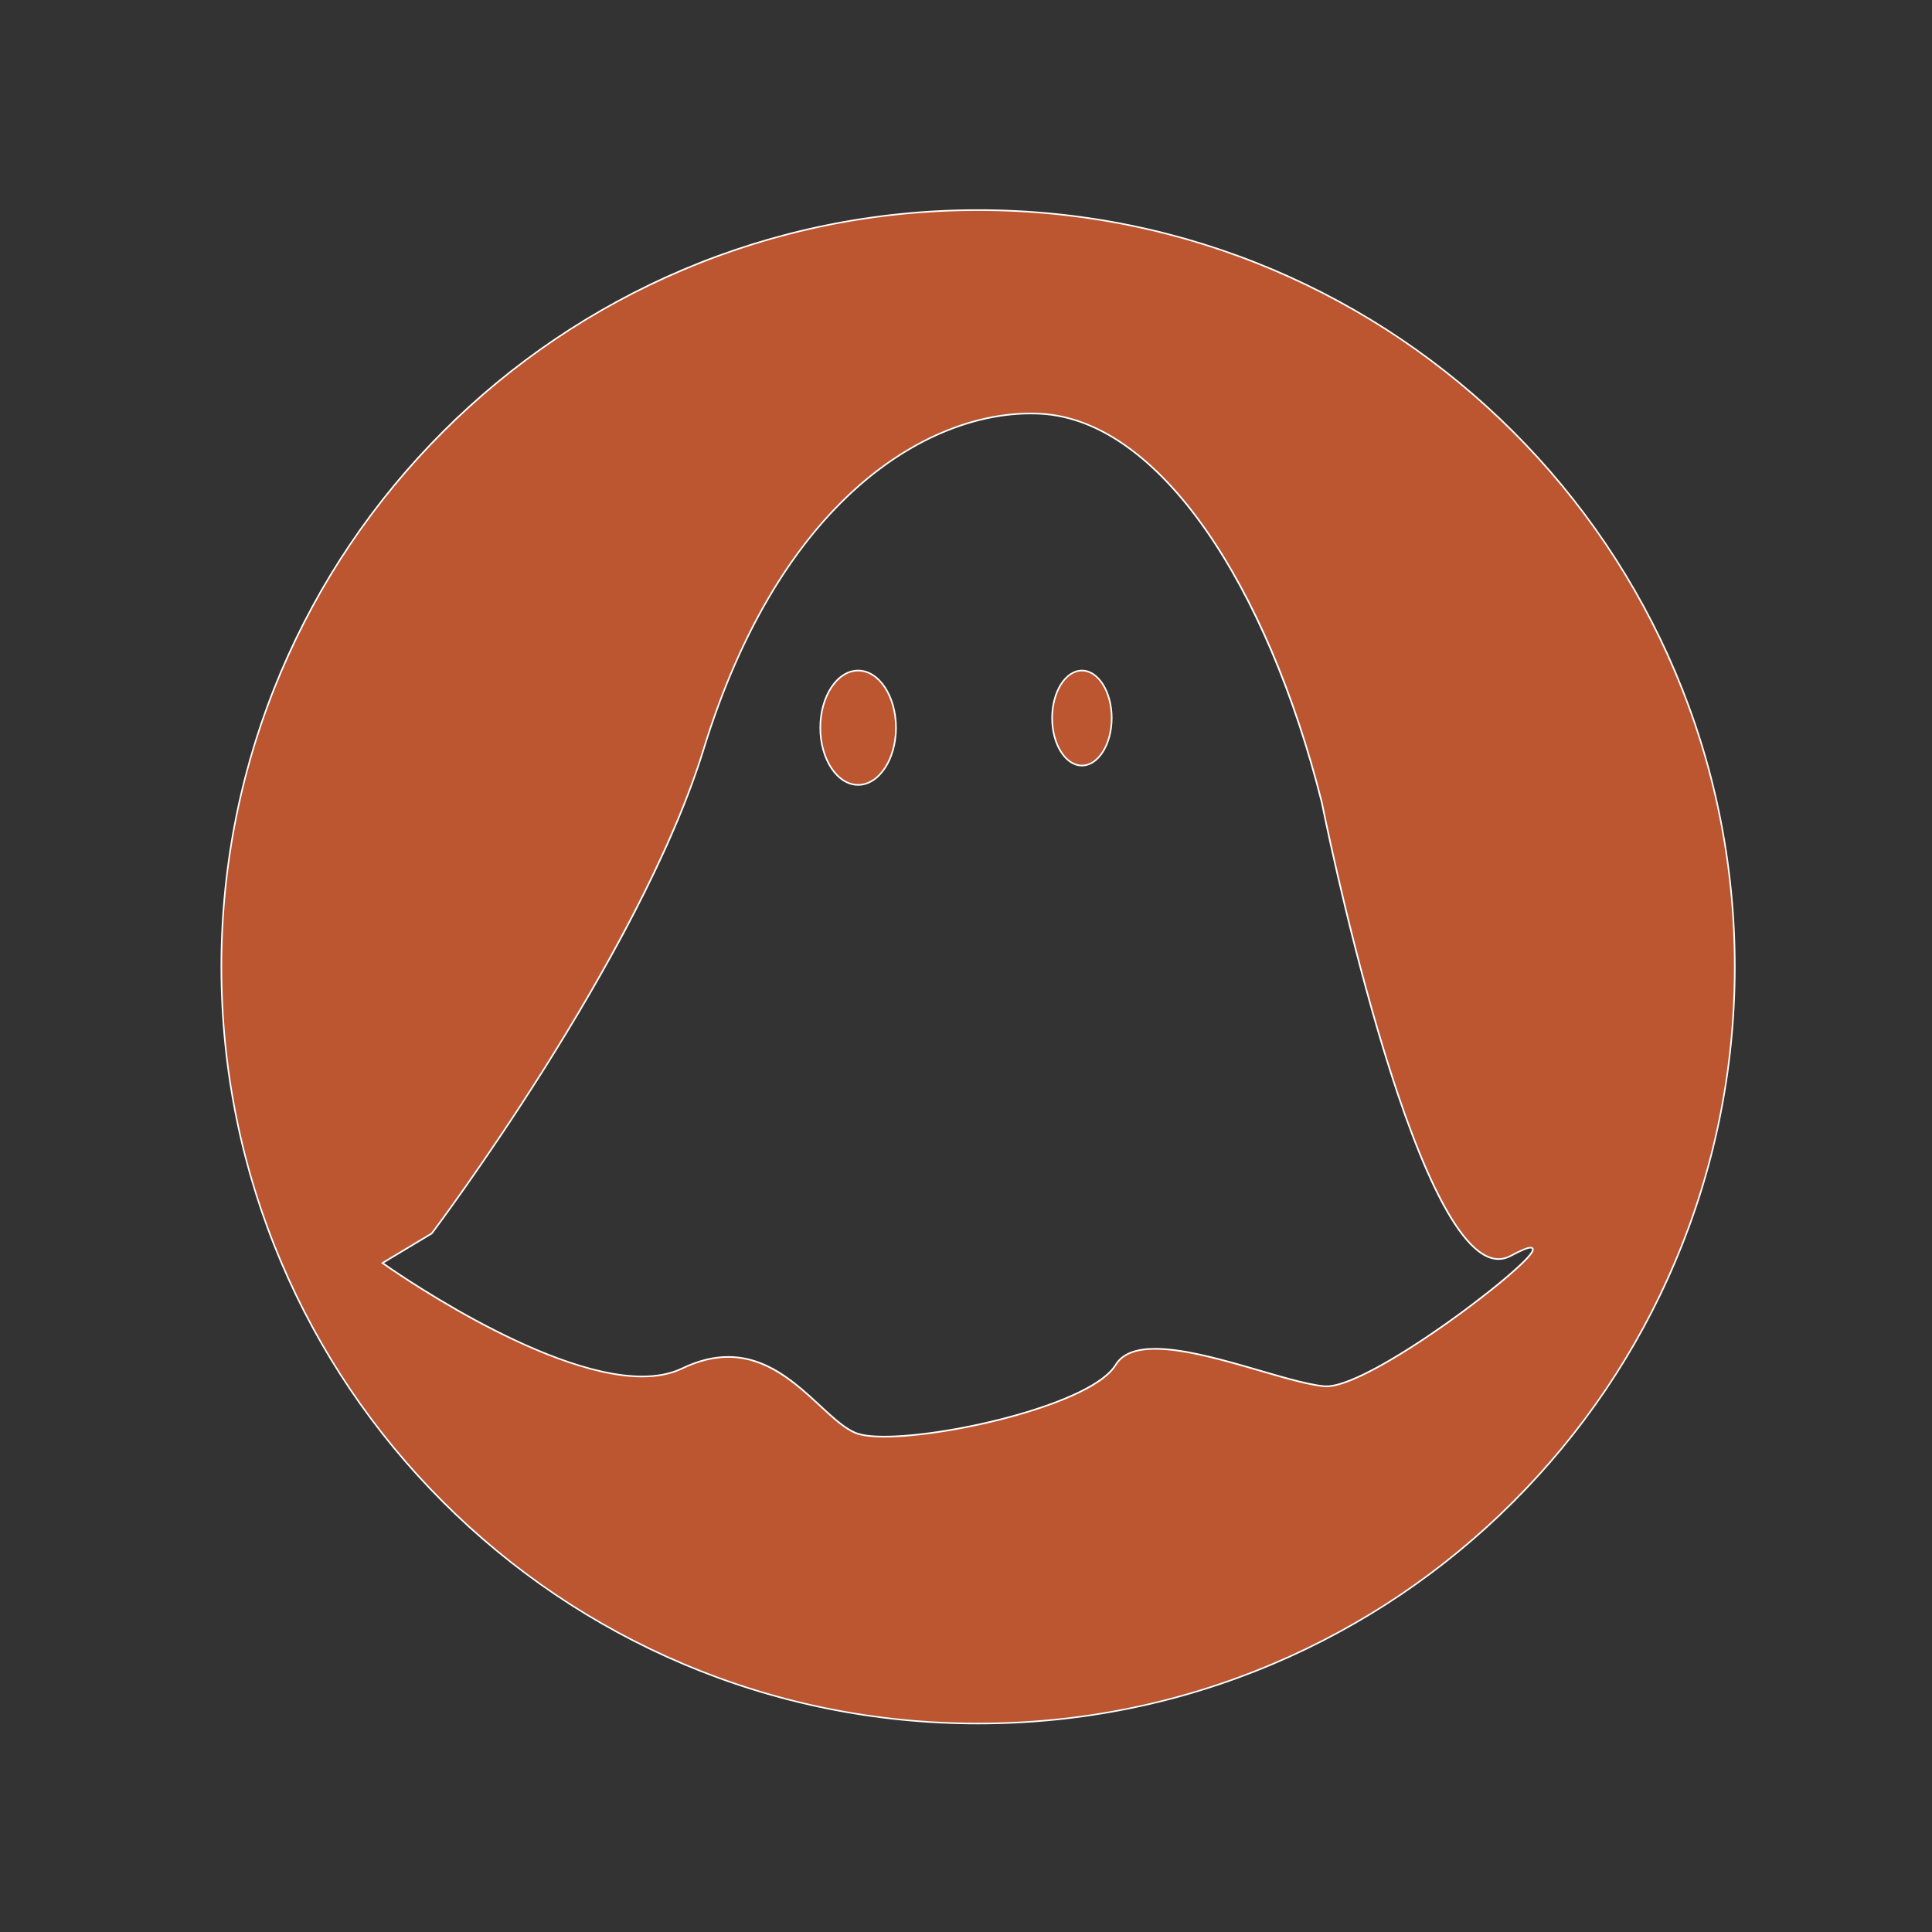 <?xml version="1.0" encoding="UTF-8"?>
<svg id="Layer_2" data-name="Layer 2" xmlns="http://www.w3.org/2000/svg" viewBox="0 0 1200 1200">
  <rect x="0" y="0" width="1200" height="1200" fill="#333333" stroke="none"/>
  <defs>
    <style>
      .cls-1 {
        fill: #bc5631;
      }

      .cls-1, .cls-2 {
        stroke-width: 0px;
      }

      .cls-2 {
        fill: #fff;
      }
    </style>
  </defs>
  <g>
    <path class="cls-1" d="m607.5,1070.5c-63.45,0-125-12.43-182.94-36.93-55.97-23.67-106.23-57.56-149.4-100.73s-77.05-93.43-100.73-149.39c-24.51-57.94-36.93-119.5-36.93-182.95s12.43-125,36.93-182.94c23.67-55.97,57.56-106.23,100.73-149.4s93.43-77.05,149.4-100.73c57.94-24.51,119.5-36.93,182.94-36.93s125,12.43,182.95,36.93c55.97,23.67,106.23,57.56,149.39,100.73s77.05,93.43,100.73,149.4c24.51,57.94,36.93,119.5,36.93,182.94s-12.43,125-36.93,182.95c-23.67,55.97-57.56,106.23-100.73,149.39s-93.43,77.05-149.39,100.73c-57.94,24.51-119.5,36.93-182.95,36.93Zm-155.17-227.69c24.3,0,42.42,16.79,56.99,30.28,8.12,7.52,15.13,14.01,21.99,16.87,3.74,1.56,9.8,2.35,17.99,2.35,39.4,0,128.83-20.17,143.63-44.55,4.08-6.73,12.15-10,24.65-10,18.42,0,43.22,7.22,65.11,13.59,15.41,4.49,29.97,8.72,39.76,9.64.43.04.88.06,1.35.06h0c28.32-.01,128.27-75.91,128.27-84.93,0-.28-.11-1.2-1.47-1.2-1.86,0-5.9,1.68-12.35,5.13-2.44,1.31-4.97,1.97-7.5,1.97h0c-52.8-.02-109.21-280.79-109.77-283.63-35.97-142.74-104.45-237.48-174.46-241.4-2.1-.12-4.25-.18-6.4-.18-36.14,0-74.35,16.24-107.59,45.73-41.47,36.8-73.61,91.57-95.52,162.79-20.65,67.1-65.47,145.32-99.44,199.13-36.07,57.13-67.85,99.55-69.42,101.64l-30.57,18.34.62.44c.98.7,98.94,70.06,160.63,70.05,9.61,0,17.98-1.69,24.88-5.01,9.83-4.74,19.46-7.14,28.61-7.14Z"/>
    <path class="cls-2" d="m607.5,131c63.38,0,124.87,12.41,182.75,36.9,55.91,23.65,106.12,57.5,149.24,100.62,43.12,43.12,76.97,93.33,100.62,149.24,24.48,57.88,36.9,119.37,36.9,182.75s-12.41,124.87-36.9,182.75c-23.65,55.91-57.5,106.12-100.62,149.24-43.12,43.12-93.33,76.97-149.24,100.62-57.88,24.48-119.37,36.9-182.75,36.9s-124.87-12.41-182.75-36.9c-55.91-23.65-106.12-57.5-149.24-100.62-43.12-43.12-76.97-93.33-100.62-149.24-24.48-57.88-36.9-119.37-36.9-182.75s12.41-124.87,36.9-182.75c23.65-55.91,57.5-106.12,100.62-149.24,43.12-43.12,93.33-76.97,149.24-100.62,57.88-24.48,119.37-36.9,182.75-36.9m-339.68,634.74l-29.83,17.9-1.31.79,1.24.89c.25.18,24.94,17.73,56.93,35.05,29.58,16.01,71.63,35.1,103.99,35.1,9.69,0,18.13-1.7,25.09-5.06,9.76-4.71,19.32-7.09,28.39-7.09,24.1,0,42.15,16.72,56.65,30.15,8.15,7.55,15.19,14.07,22.14,16.97,3.8,1.59,9.92,2.39,18.18,2.39,21.13,0,53.35-5.24,82.1-13.35,19.32-5.45,53.07-16.79,61.96-31.44,3.99-6.56,11.91-9.76,24.23-9.75,18.34,0,43.11,7.21,64.97,13.57,15.44,4.49,30.02,8.74,39.86,9.66.45.04.91.06,1.41.06,17.74,0,58.5-27.52,75.2-39.36,13.54-9.59,27.13-20.05,37.28-28.7,16.29-13.87,16.29-16.51,16.29-17.38,0-.55-.23-1.02-.65-1.33-.34-.25-.77-.37-1.32-.37-1.95,0-6.06,1.7-12.58,5.19-2.37,1.27-4.82,1.91-7.27,1.91-21.51,0-47.22-48.86-74.35-141.29-20.59-70.15-34.79-141.23-34.93-141.94v-.02s-.01-.02-.01-.02c-17.1-67.87-42.07-126.5-72.2-169.57-31.65-45.24-67.17-70.2-102.71-72.19-2.11-.12-4.27-.18-6.42-.18-36.27,0-74.59,16.29-107.92,45.86-19.46,17.27-37.17,38.97-52.64,64.48-17.13,28.26-31.61,61.42-43.03,98.55-20.63,67.04-65.43,145.22-99.38,199-35.69,56.53-67.18,98.66-69.35,101.54M607.5,130c-259.85,0-470.5,210.65-470.5,470.5s210.65,470.5,470.5,470.5,470.5-210.65,470.5-470.5-210.65-470.5-470.5-470.5h0Zm-208.66,724.46c-62.24,0-160.34-69.96-160.34-69.96l30-18s129-171,169-301c47.99-155.96,138.81-208.18,202.63-208.18,2.15,0,4.28.06,6.37.18,73.65,4.12,140.21,106.91,174,241,0,0,56.44,284.03,110.26,284.03,2.59,0,5.17-.66,7.74-2.03,6.57-3.52,10.44-5.07,12.11-5.07,12.35-.01-96.54,85.13-126.79,85.13-.46,0-.89-.02-1.31-.06-23.47-2.2-73.32-23.23-104.92-23.24-11.48,0-20.55,2.77-25.08,10.24-14.31,23.57-101.63,44.31-143.21,44.31-7.81,0-14-.73-17.79-2.31-19.48-8.12-41.59-47.19-79.17-47.19-8.72,0-18.28,2.1-28.83,7.19-7.16,3.45-15.53,4.96-24.66,4.96h0Z"/>
  </g>
  <g>
    <ellipse class="cls-1" cx="533" cy="452" rx="23.5" ry="35.5"/>
    <path class="cls-2" d="m533,417c12.68,0,23,15.7,23,35s-10.32,35-23,35-23-15.7-23-35,10.32-35,23-35m0-1c-13.25,0-24,16.12-24,36s10.75,36,24,36,24-16.12,24-36-10.75-36-24-36h0Z"/>
  </g>
  <g>
    <ellipse class="cls-1" cx="672" cy="446" rx="18.5" ry="29.5"/>
    <path class="cls-2" d="m672,417c9.93,0,18,13.01,18,29s-8.07,29-18,29-18-13.01-18-29,8.07-29,18-29m0-1c-10.49,0-19,13.43-19,30s8.51,30,19,30,19-13.43,19-30-8.51-30-19-30h0Z"/>
  </g>
</svg>